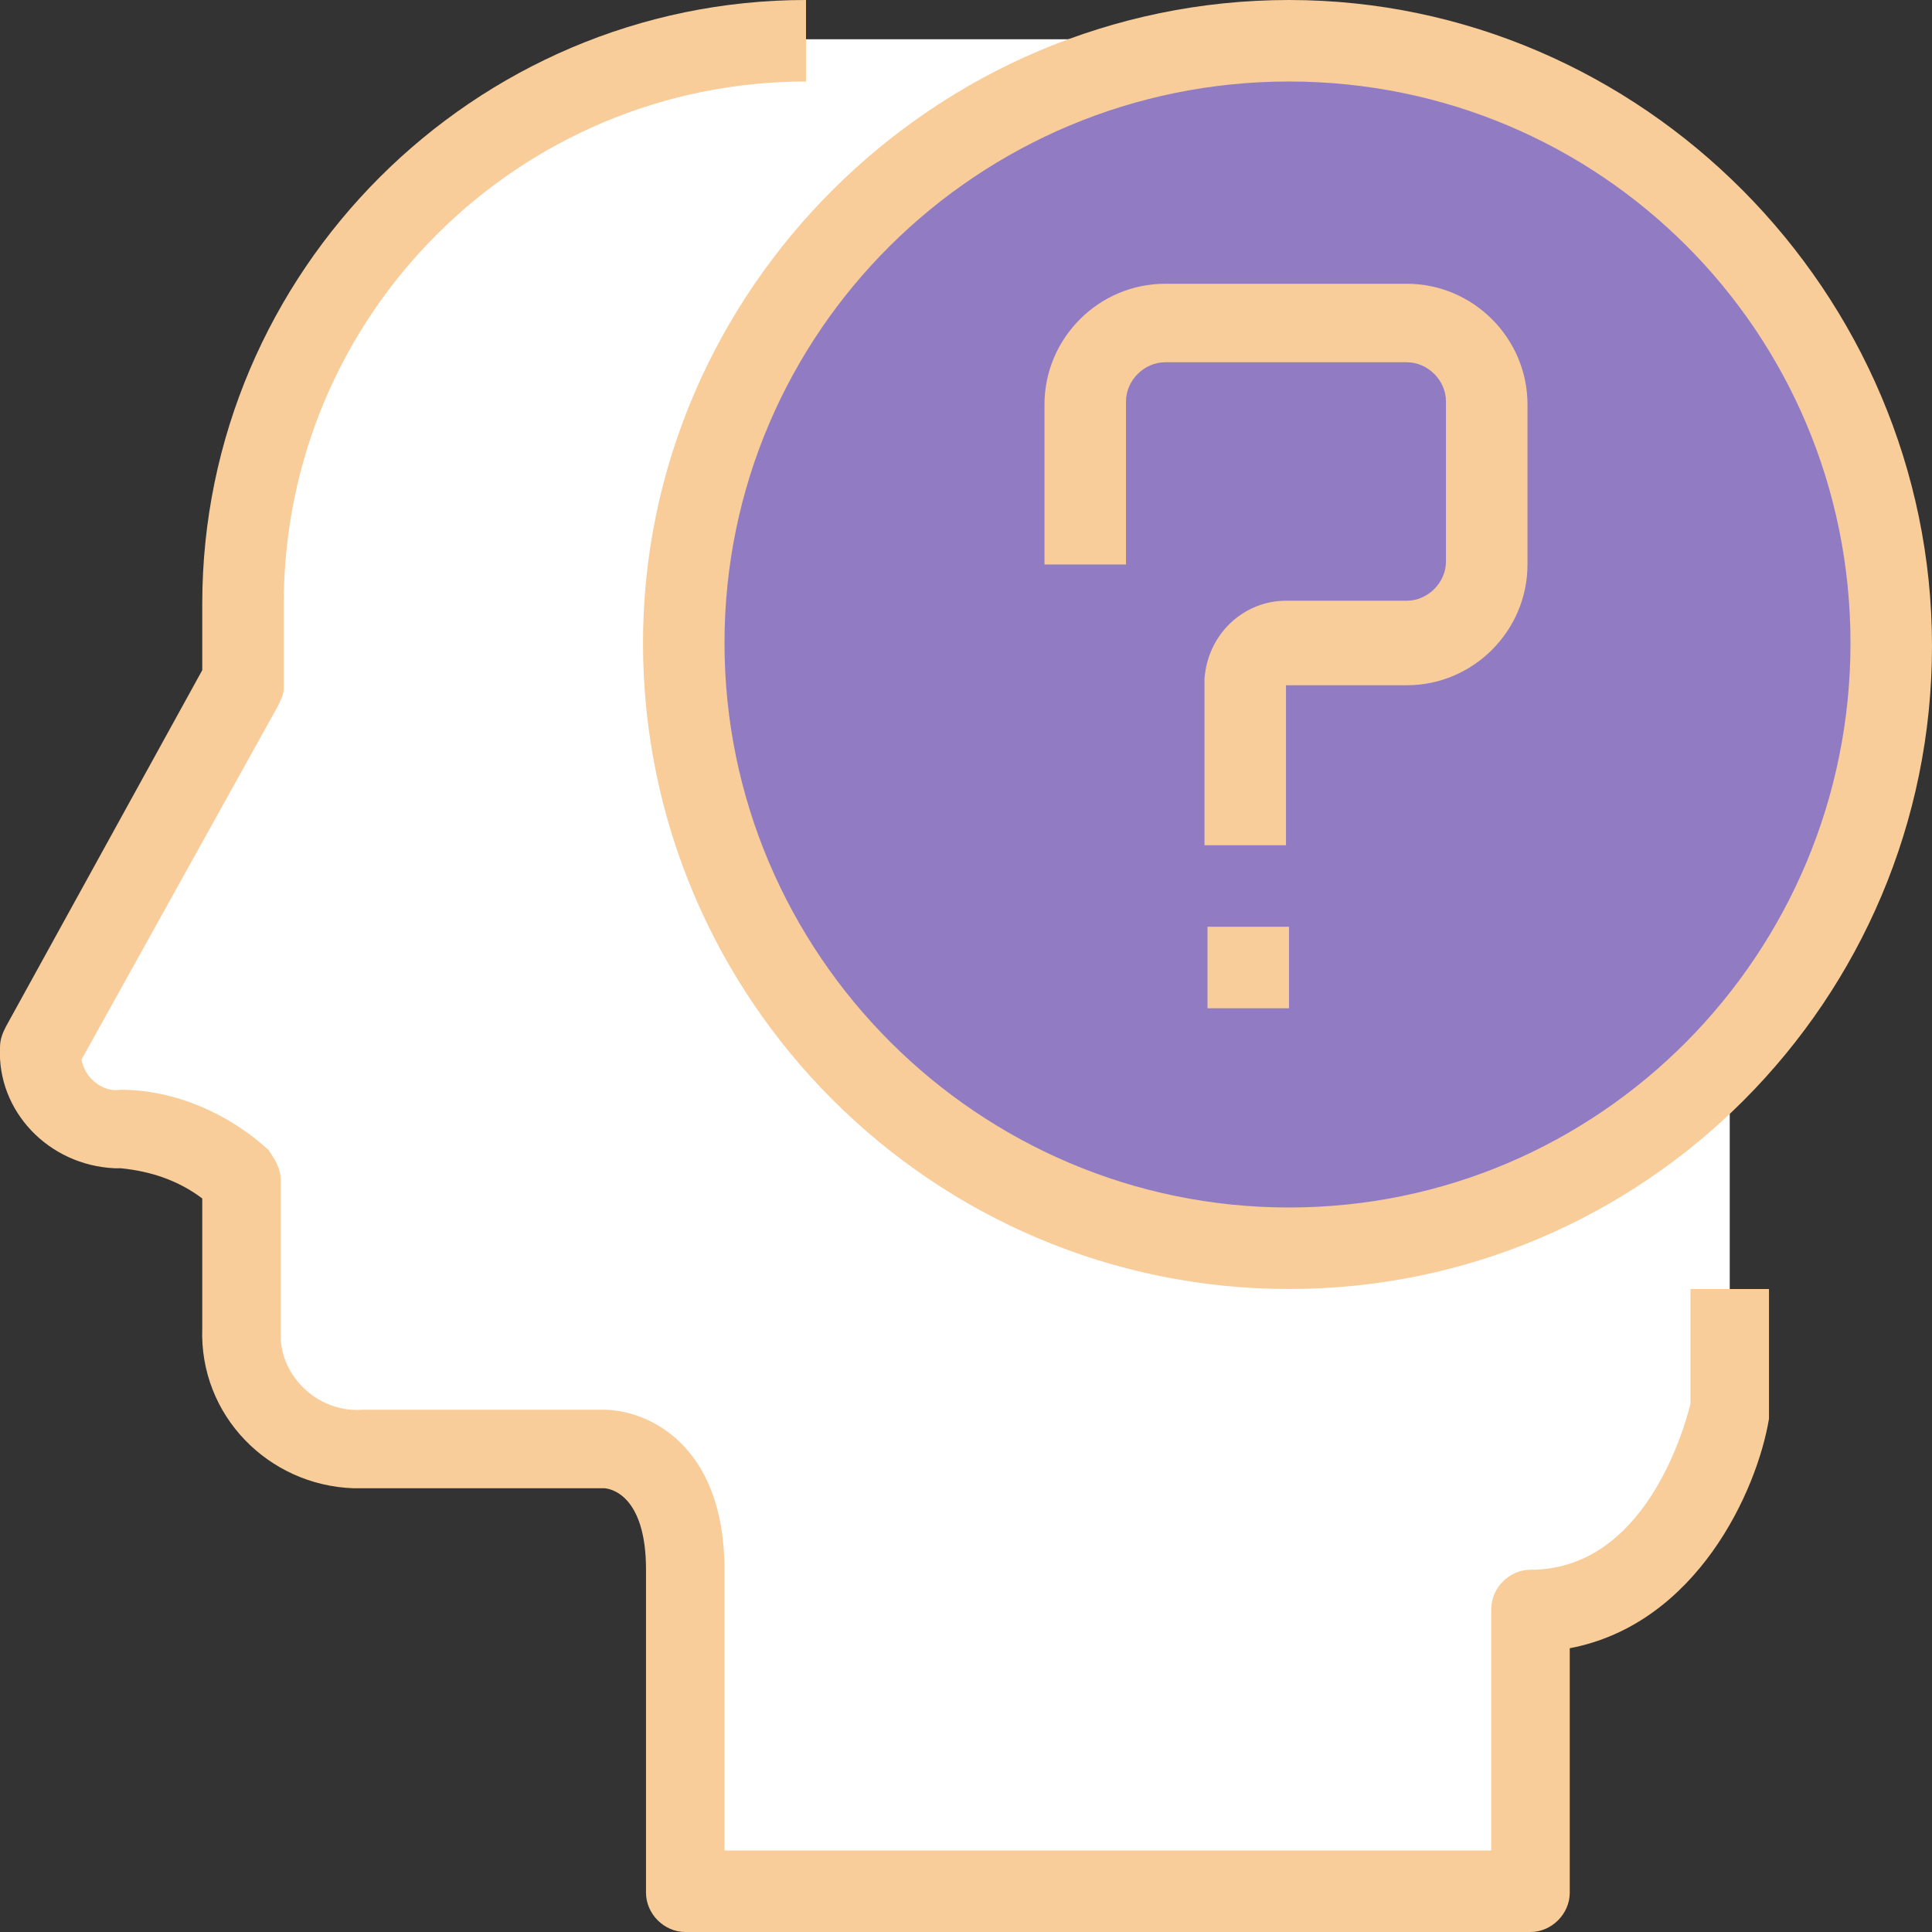 <?xml version="1.0" encoding="utf-8"?>
<!-- Generator: Adobe Illustrator 27.0.1, SVG Export Plug-In . SVG Version: 6.00 Build 0)  -->
<svg version="1.1" id="Layer_1" xmlns="http://www.w3.org/2000/svg" xmlns:xlink="http://www.w3.org/1999/xlink" x="0px" y="0px"
	 viewBox="0 0 64 64" style="enable-background:new 0 0 64 64;" xml:space="preserve">
<rect x="0" y="0" width="64" height="64" fill="#333333" stroke="none"/>
<style type="text/css">
	.st0{fill:#FFFFFF;}
	.st1{fill:#917CC4;}
	.st2{fill:#F8CD9A;}
</style>
<g>
	<g id="Mask_Group_47" transform="translate(-1048 -176)">
		<g id="question" transform="translate(1048 176)">
			<path id="Path_633" class="st0" d="M57.3,20v26.7c0,0-1.3,6.7-6.7,6.7v9.3h-28V52c0-4-2.7-4-2.7-4h-8c-2.2,0-4-1.7-4-3.8
				c0,0,0,0,0,0V39c-1.1-1-2.5-1.6-4-1.7c-1.4,0-2.6-1.1-2.7-2.6c0,0,0,0,0,0v-0.1L8,22.6V20C8,9.7,16.4,1.3,26.7,1.3c0,0,0,0,0,0
				h10.7C47.6,1.3,57.3,9.7,57.3,20L57.3,20z"/>
			<circle id="Ellipse_84" class="st1" cx="42.7" cy="21.3" r="20"/>
			<g id="Group_554">
				<path id="Path_634" class="st2" d="M56,46.5c-0.2,0.8-1.5,5.5-5.3,5.5c-0.7,0-1.3,0.6-1.3,1.3l0,0v8H24V52c0-4.2-2.6-5.3-4-5.3
					h-8c-1.4,0.1-2.6-1-2.7-2.3c0-0.1,0-0.2,0-0.3v-5c0-0.4-0.2-0.7-0.4-1c-1.3-1.2-3.1-2-4.9-2c-0.6,0.1-1.2-0.4-1.3-1v0l6.5-11.7
					c0.1-0.2,0.2-0.4,0.2-0.6V20c0-9.6,7.8-17.3,17.3-17.3V0c-11,0-20,9-20,20v2.2L0.2,34C0.1,34.2,0,34.4,0,34.7
					c-0.1,2.1,1.6,3.9,3.8,4c0,0,0,0,0,0H4c1,0.1,1.9,0.4,2.7,1V44c-0.1,2.9,2.2,5.2,5,5.3H20c0.2,0,1.4,0.2,1.4,2.7v10.7
					c0,0.7,0.6,1.3,1.3,1.3c0,0,0,0,0,0h28c0.7,0,1.3-0.6,1.3-1.3l0,0v-8.1c4.2-0.8,6.2-5.2,6.6-7.6c0-0.1,0-0.2,0-0.3v-4H56
					C56,42.7,56,46.5,56,46.5z"/>
				<path id="Path_635" class="st2" d="M42.7,42.7c11.8,0,21.3-9.6,21.3-21.3S54.4,0,42.7,0S21.3,9.6,21.3,21.3c0,0,0,0,0,0
					C21.3,33.1,30.9,42.7,42.7,42.7z M42.7,2.7C53,2.7,61.3,11,61.3,21.3S53,40,42.7,40C32.4,40,24,31.6,24,21.3
					C24,11,32.4,2.7,42.7,2.7C42.7,2.7,42.7,2.7,42.7,2.7L42.7,2.7z"/>
				<path id="Path_636" class="st2" d="M37.3,13.3c0-0.7,0.6-1.3,1.3-1.3c0,0,0,0,0,0h8c0.7,0,1.3,0.6,1.3,1.3c0,0,0,0,0,0v5.3
					c0,0.7-0.6,1.3-1.3,1.3l0,0h-4c-1.4,0-2.6,1.1-2.7,2.6c0,0,0,0,0,0V28h2.7v-5.3h4c2.2,0,4-1.8,4-4v-5.3c0-2.2-1.8-4-4-4h-8
					c-2.2,0-4,1.8-4,4v5.3h2.7V13.3z"/>
				<path id="Path_637" class="st2" d="M40,30.7h2.7v2.7H40V30.7z"/>
			</g>
		</g>
	</g>
</g>
</svg>
